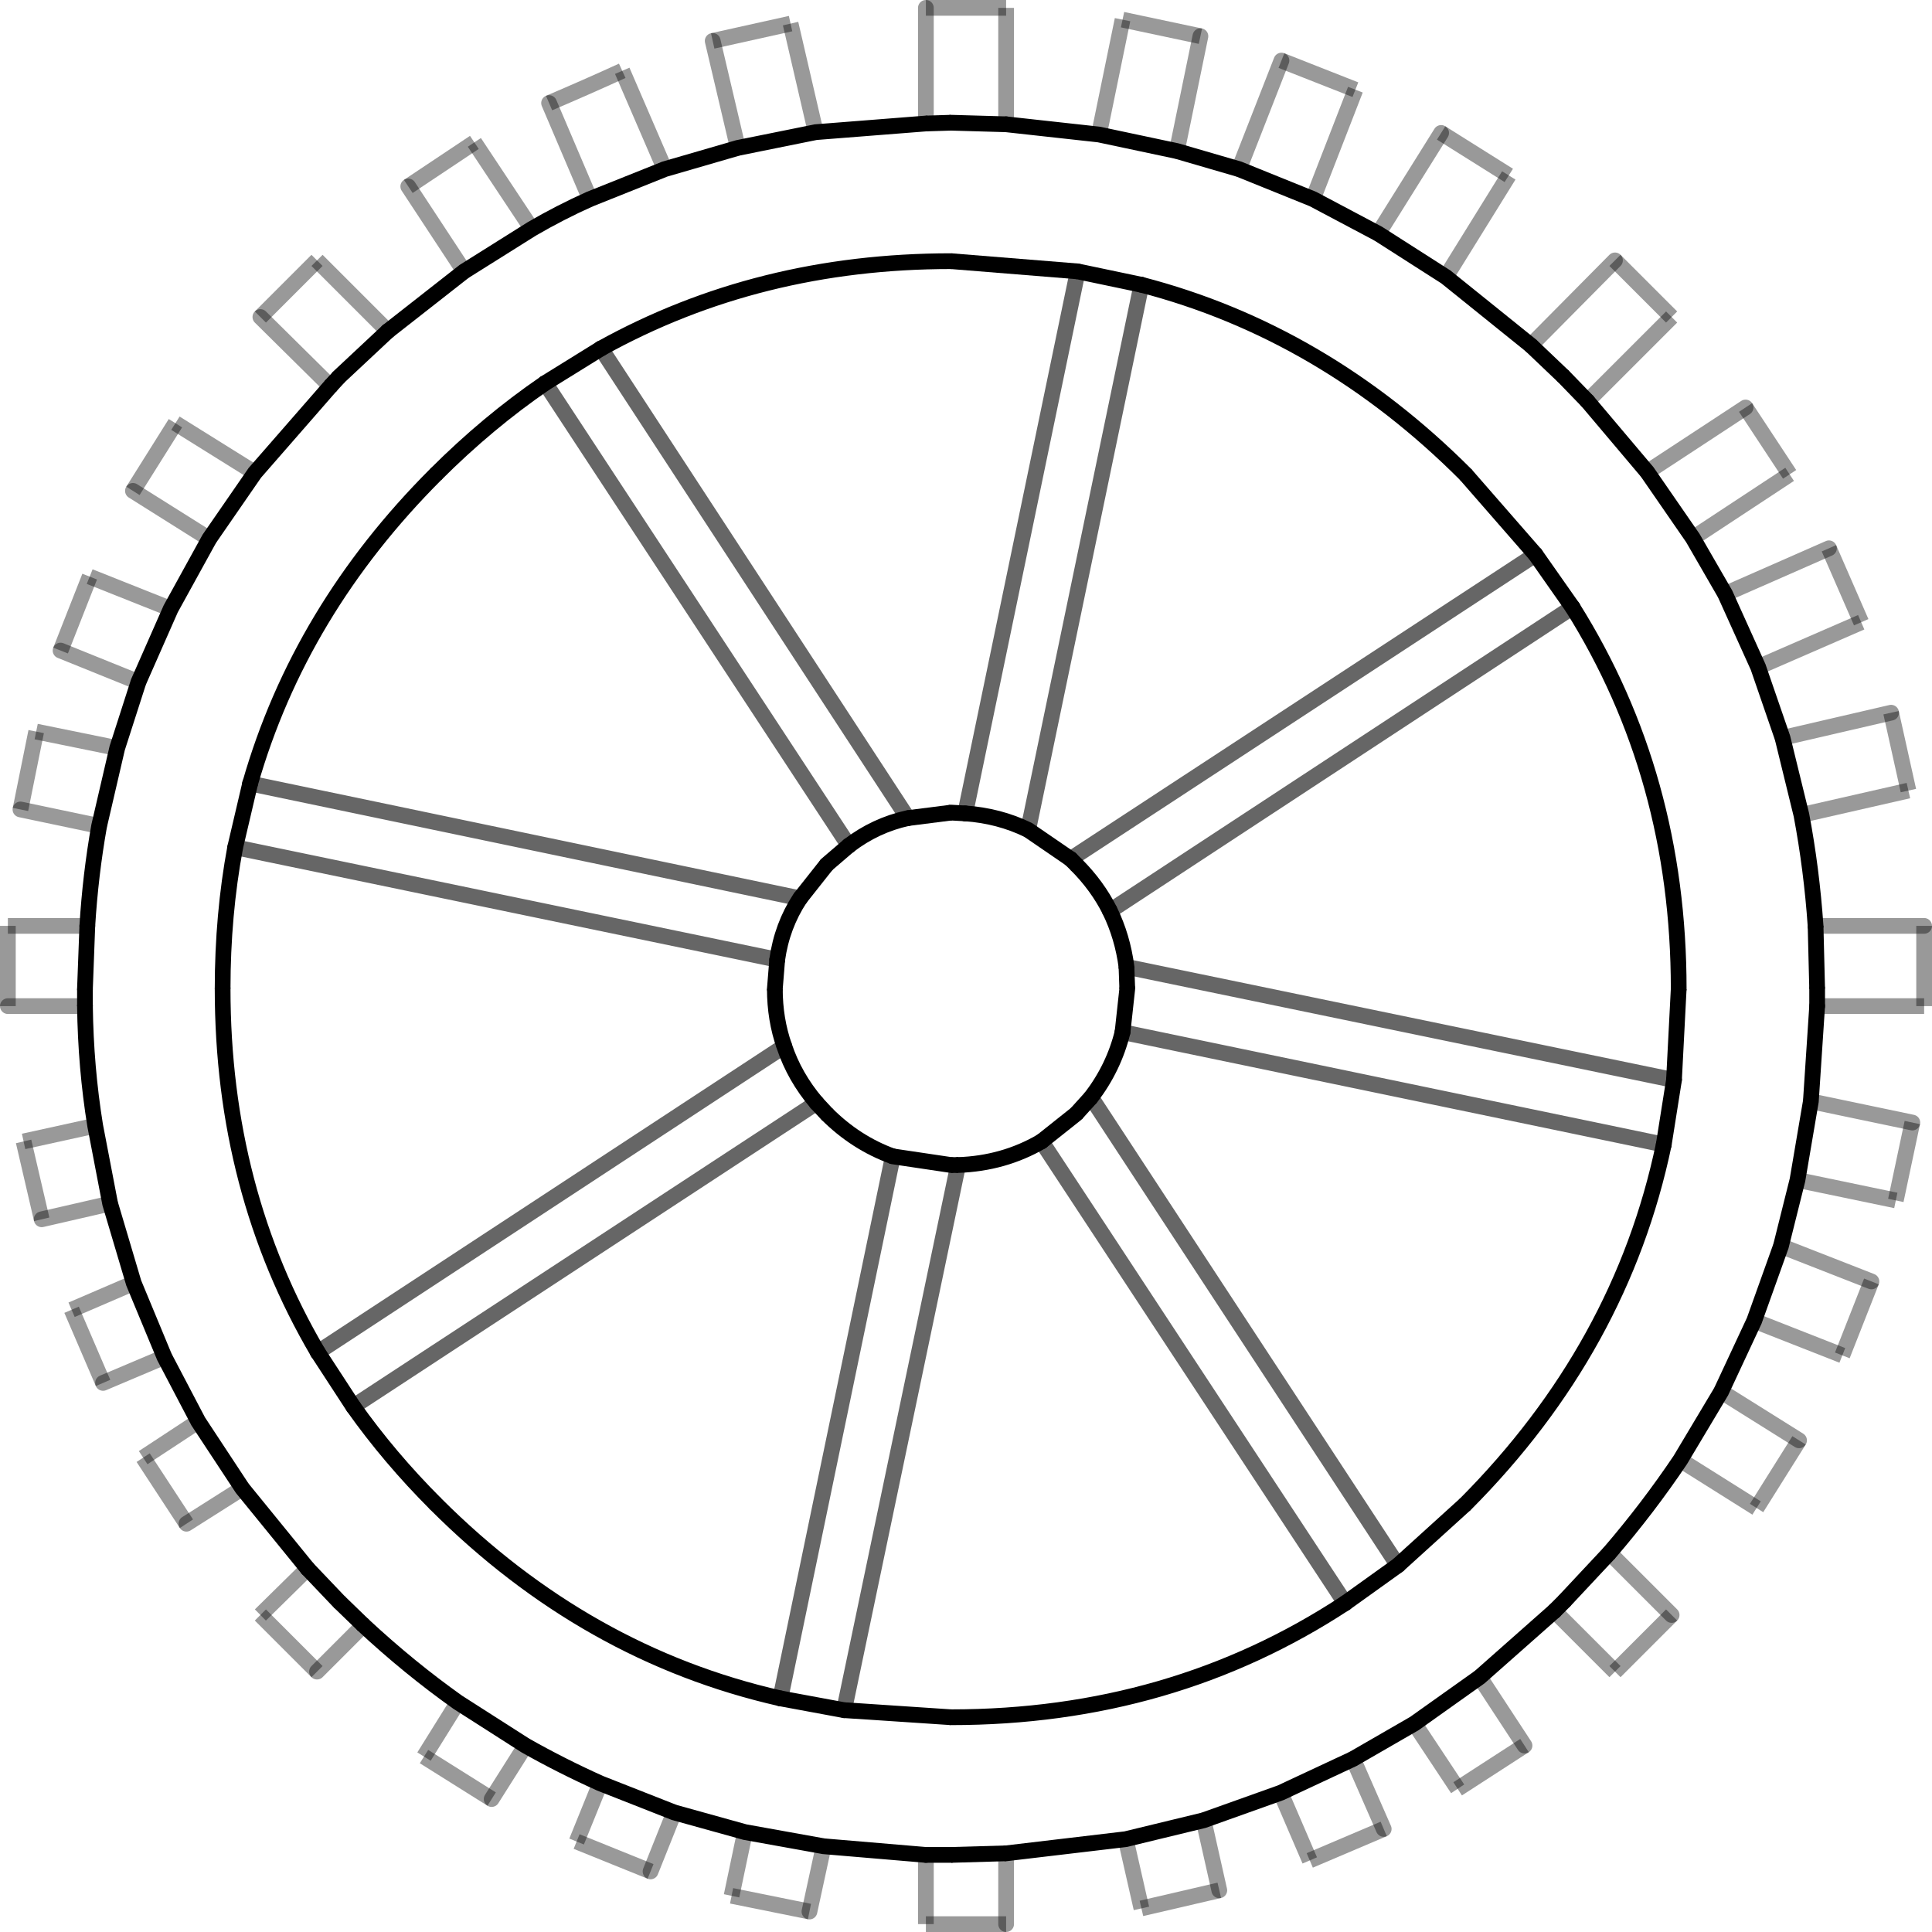 <?xml version="1.0" encoding="UTF-8" standalone="no"?>
<svg xmlns:xlink="http://www.w3.org/1999/xlink" height="122.8px" width="122.8px" xmlns="http://www.w3.org/2000/svg">
  <g transform="matrix(1.0, 0.0, 0.0, 1.0, 61.4, 61.4)">
    <path d="M13.4 -51.8 L8.45 -52.85 13.4 -51.8 17.35 -50.65 20.05 -57.55 24.75 -55.7 22.05 -48.75 26.2 -46.55 30.5 -43.8 26.2 -46.55 30.2 -52.95 34.5 -50.25 30.5 -43.8 35.9 -39.45 38.0 -37.45 35.9 -39.45 41.25 -44.85 44.85 -41.25 39.5 -35.9 43.3 -31.4 46.2 -27.2 43.3 -31.4 49.55 -35.5 52.35 -31.25 46.2 -27.2 48.25 -23.65 50.35 -19.0 48.25 -23.65 54.85 -26.55 56.9 -21.85 50.35 -19.0 51.9 -14.5 53.1 -9.6 51.9 -14.5 58.8 -16.1 59.9 -11.15 53.1 -9.6 Q53.75 -6.15 54.0 -2.55 L54.1 1.45 54.0 -2.55 60.9 -2.55 60.9 2.55 54.1 2.55 53.7 8.6 52.85 13.6 53.7 8.6 60.15 9.95 59.1 14.9 52.85 13.6 51.8 17.8 50.1 22.55 51.8 17.8 57.55 20.05 55.7 24.75 50.1 22.55 48.0 27.05 45.4 31.4 48.0 27.05 52.95 30.15 50.25 34.45 45.4 31.4 Q43.35 34.45 40.9 37.3 L38.0 40.4 40.9 37.3 44.85 41.25 41.25 44.85 37.4 41.0 32.65 45.2 28.5 48.15 32.65 45.2 35.5 49.55 31.25 52.3 28.5 48.15 24.6 50.4 20.0 52.55 24.6 50.4 26.55 54.85 21.85 56.85 20.0 52.55 15.1 54.3 10.15 55.5 15.1 54.3 16.1 58.75 11.15 59.9 10.15 55.5 2.55 56.4 -0.95 56.5 2.55 56.4 2.55 60.9 -2.55 60.9 -2.55 56.5 -9.05 55.95 -14.05 55.05 -9.05 55.95 -9.95 60.1 -14.9 59.1 -14.05 55.05 -18.55 53.8 -23.25 51.95 -18.55 53.8 -20.05 57.55 -24.75 55.65 -23.25 51.95 Q-25.7 50.85 -28.0 49.55 L-32.3 46.8 -28.0 49.55 -30.15 52.95 -34.45 50.25 -32.3 46.8 Q-35.4 44.6 -38.3 41.9 L-39.85 40.4 -38.3 41.9 -41.25 44.85 -44.85 41.25 -41.85 38.3 -46.0 33.2 -48.8 28.95 -46.0 33.2 -49.55 35.45 -52.3 31.25 -48.8 28.95 -50.95 24.85 -52.9 20.15 -50.95 24.85 -54.85 26.5 -56.85 21.85 -52.9 20.15 -54.4 15.1 -55.35 10.15 -54.4 15.1 -58.75 16.1 -59.9 11.15 -55.35 10.15 Q-55.95 6.45 -56.0 2.55 L-56.0 1.45 -56.0 2.55 -60.9 2.55 -60.9 -2.55 -55.85 -2.55 Q-55.65 -5.8 -55.1 -8.9 L-53.95 -13.85 -55.1 -8.9 -60.1 -9.95 -59.1 -14.9 -53.95 -13.85 -52.6 -18.05 -50.55 -22.7 -52.6 -18.05 -57.55 -20.05 -55.7 -24.75 -50.55 -22.7 -48.1 -27.15 -45.2 -31.35 -48.1 -27.15 -52.95 -30.2 -50.25 -34.5 -45.2 -31.35 -40.4 -36.85 -39.85 -37.45 -40.4 -36.85 -44.85 -41.25 -41.25 -44.85 -36.75 -40.35 -31.9 -44.15 -27.6 -46.85 -31.9 -44.15 -35.45 -49.55 -31.25 -52.35 -27.6 -46.85 Q-25.8 -47.9 -23.9 -48.75 L-19.15 -50.65 -23.9 -48.75 -26.5 -54.85 Q-24.15 -55.85 -21.85 -56.9 L-19.15 -50.65 -14.5 -52.0 -9.55 -53.0 -14.5 -52.0 -16.1 -58.8 -11.15 -59.9 -9.55 -53.0 -2.55 -53.55 -0.95 -53.6 -2.55 -53.55 -2.55 -60.9 2.55 -60.9 2.55 -53.5 8.45 -52.85 9.95 -60.15 14.9 -59.1 13.4 -51.8 M-0.95 -53.6 L2.55 -53.5 -0.95 -53.6 M-39.85 -37.45 L-36.75 -40.35 -39.85 -37.45 M-56.0 1.45 L-55.85 -2.55 -56.0 1.45 M-39.85 40.4 L-41.85 38.3 -39.85 40.4 M-0.95 56.5 L-2.55 56.5 -0.95 56.5 M38.0 40.4 L37.4 41.0 38.0 40.4 M54.1 1.45 L54.1 2.55 54.1 1.45 M38.0 -37.45 L39.5 -35.9 38.0 -37.45 M17.35 -50.65 L22.05 -48.75 17.35 -50.65 M31.75 -31.25 Q22.7 -40.3 11.15 -43.3 L7.1 -44.15 11.15 -43.3 3.95 -8.65 6.65 -6.8 36.2 -26.15 31.75 -31.25 M38.55 -22.8 L36.2 -26.15 38.55 -22.8 9.15 -3.5 Q8.35 -5.1 7.0 -6.45 8.35 -5.1 9.15 -3.5 9.95 -1.85 10.2 0.05 L10.25 1.45 10.2 0.05 45.0 7.25 45.3 1.45 Q45.3 -12.05 38.55 -22.8 M44.35 11.35 L45.0 7.25 44.35 11.35 9.95 4.2 Q9.4 6.45 7.95 8.35 L27.45 38.1 31.75 34.2 Q41.65 24.25 44.35 11.35 M24.1 40.5 L27.45 38.1 24.1 40.5 4.8 11.15 7.0 9.4 4.8 11.15 Q2.4 12.55 -0.5 12.65 L-0.95 12.65 -0.5 12.65 -7.75 47.3 -0.95 47.75 Q13.05 47.75 24.1 40.5 M-11.8 46.55 L-7.75 47.3 -11.8 46.55 -4.65 12.1 Q-7.0 11.25 -8.85 9.4 L-9.5 8.7 -38.95 28.0 Q-36.65 31.25 -33.7 34.2 -24.15 43.75 -11.8 46.55 M-41.2 24.55 L-38.95 28.0 -41.2 24.55 -11.55 5.1 Q-12.15 3.4 -12.15 1.45 L-12.0 -0.4 Q-11.7 -2.55 -10.55 -4.3 L-8.85 -6.45 -7.45 -7.65 -26.75 -37.05 Q-30.4 -34.55 -33.7 -31.25 -42.35 -22.6 -45.5 -11.6 L-46.45 -7.55 -45.5 -11.6 -10.55 -4.3 Q-11.7 -2.55 -12.0 -0.4 L-46.45 -7.55 Q-47.25 -3.25 -47.25 1.45 -47.25 14.25 -41.2 24.55 M-23.2 -39.25 L-26.75 -37.05 -23.2 -39.25 -3.7 -9.4 -0.95 -9.75 -0.05 -9.7 7.1 -44.15 -0.95 -44.8 Q-13.2 -44.8 -23.2 -39.25 M7.0 -6.45 L6.65 -6.8 7.0 -6.45 M7.0 9.4 L7.95 8.35 7.0 9.4 M9.95 4.2 L10.25 1.45 9.95 4.2 M-3.7 -9.4 Q-5.75 -8.95 -7.45 -7.65 -5.75 -8.95 -3.7 -9.4 M-11.55 5.1 Q-10.9 7.05 -9.5 8.7 -10.9 7.05 -11.55 5.1 M-4.65 12.1 L-0.95 12.65 -4.65 12.1 M3.95 -8.65 Q2.1 -9.55 -0.05 -9.7 2.1 -9.55 3.95 -8.65" fill="#ffffff" fill-opacity="0.0" fill-rule="evenodd" stroke="none"/>
    <path d="M9.95 -60.15 L8.45 -52.85 M24.75 -55.7 L22.05 -48.75 M2.55 -60.9 L2.55 -53.5 M34.5 -50.25 L30.5 -43.8 M44.85 -41.25 L39.5 -35.9 M52.35 -31.25 L46.2 -27.2 M59.9 -11.15 L53.1 -9.6 M56.9 -21.85 L50.35 -19.0 M60.9 2.55 L54.1 2.55 M59.1 14.9 L52.85 13.6 M55.7 24.75 L50.1 22.55 M41.25 44.85 L37.4 41.0 M50.25 34.45 L45.4 31.4 M31.25 52.3 L28.5 48.15 M21.85 56.85 L20.0 52.55 M-2.55 60.9 L-2.55 56.5 M11.15 59.9 L10.15 55.5 M-31.25 -52.35 L-27.6 -46.85 M-21.85 -56.9 L-19.15 -50.65 M-11.15 -59.9 L-9.55 -53.0 M-41.25 -44.85 L-36.75 -40.35 M-50.25 -34.5 L-45.2 -31.35 M-55.7 -24.75 L-50.55 -22.7 M-59.1 -14.9 L-53.95 -13.85 M-60.9 -2.55 L-55.85 -2.55 M-59.9 11.15 L-55.35 10.15 M-56.85 21.85 L-52.9 20.15 M-52.3 31.25 L-48.8 28.95 M-44.85 41.25 L-41.85 38.3 M-14.9 59.1 L-14.05 55.05 M-24.75 55.65 L-23.25 51.95 M-34.45 50.25 L-32.3 46.8" fill="none" stroke="#000000" stroke-linecap="butt" stroke-linejoin="miter-clip" stroke-miterlimit="4.0" stroke-opacity="0.4" stroke-width="1.0"/>
    <path d="M8.45 -52.85 L13.4 -51.8 17.35 -50.65 22.05 -48.75 26.2 -46.55 30.5 -43.8 35.9 -39.45 M8.45 -52.85 L2.55 -53.5 M-2.55 -53.55 L-9.55 -53.0 -14.5 -52.0 -19.15 -50.65 -23.9 -48.75 Q-25.8 -47.9 -27.6 -46.85 L-31.9 -44.15 -36.75 -40.35 M-40.4 -36.85 L-45.2 -31.35 -48.1 -27.15 -50.55 -22.7 -52.6 -18.05 -53.95 -13.85 -55.1 -8.9 Q-55.65 -5.8 -55.85 -2.55 M-56.0 2.55 Q-55.95 6.45 -55.35 10.15 L-54.4 15.1 -52.9 20.15 -50.95 24.85 -48.8 28.95 -46.0 33.2 -41.85 38.3 M-38.3 41.9 Q-35.4 44.6 -32.3 46.8 L-28.0 49.55 Q-25.7 50.85 -23.25 51.95 L-18.55 53.8 -14.05 55.05 -9.05 55.95 -2.55 56.5 M2.55 56.4 L10.15 55.5 15.1 54.3 20.0 52.55 24.6 50.4 28.5 48.15 32.65 45.2 37.4 41.0 M40.9 37.3 Q43.35 34.45 45.4 31.4 L48.0 27.05 50.1 22.55 51.8 17.8 52.85 13.6 53.7 8.6 54.1 2.55 M54.0 -2.55 Q53.75 -6.15 53.1 -9.6 L51.9 -14.5 50.35 -19.0 48.25 -23.65 46.2 -27.2 43.3 -31.4 39.5 -35.9 M36.2 -26.15 L38.55 -22.8 M45.0 7.25 L44.35 11.35 M27.45 38.1 L24.1 40.5 M-7.75 47.3 L-11.8 46.55 M-38.95 28.0 L-41.2 24.55 M-46.45 -7.55 L-45.5 -11.6 M-26.75 -37.05 L-23.2 -39.25 M7.1 -44.15 L11.15 -43.3 M3.95 -8.65 L6.65 -6.8 M9.95 4.2 Q9.4 6.45 7.95 8.35 M9.15 -3.5 Q9.95 -1.85 10.2 0.05 M-7.45 -7.65 Q-5.75 -8.95 -3.7 -9.4 M-12.0 -0.4 Q-11.7 -2.55 -10.55 -4.3 M-9.5 8.7 Q-10.9 7.05 -11.55 5.1 M-0.05 -9.7 Q2.1 -9.55 3.95 -8.65 M4.8 11.15 Q2.4 12.55 -0.5 12.65" fill="none" stroke="#000000" stroke-linecap="round" stroke-linejoin="miter-clip" stroke-miterlimit="4.0" stroke-width="1.0"/>
    <path d="M11.15 -43.3 L3.95 -8.65 M6.65 -6.8 L36.2 -26.15 M9.15 -3.5 L38.55 -22.8 M4.8 11.15 L24.1 40.5 M9.95 4.2 L44.35 11.35 M7.95 8.35 L27.45 38.1 M10.2 0.05 L45.0 7.25 M-0.05 -9.7 L7.1 -44.15 M-3.7 -9.4 L-23.2 -39.25 M-7.45 -7.65 L-26.75 -37.05 M-10.55 -4.3 L-45.5 -11.6 M-12.0 -0.4 L-46.45 -7.55 M-11.55 5.1 L-41.2 24.55 M-9.5 8.7 L-38.95 28.0 M-4.65 12.1 L-11.8 46.55 M-0.5 12.65 L-7.75 47.3" fill="none" stroke="#000000" stroke-linecap="round" stroke-linejoin="miter-clip" stroke-miterlimit="4.0" stroke-opacity="0.6" stroke-width="1.0"/>
    <path d="M13.4 -51.8 L14.9 -59.1 M17.35 -50.65 L20.05 -57.55 M26.2 -46.55 L30.2 -52.95 M35.9 -39.45 L41.25 -44.85 M43.3 -31.4 L49.55 -35.5 M51.9 -14.5 L58.8 -16.1 M54.0 -2.55 L60.9 -2.55 M48.25 -23.65 L54.85 -26.55 M53.7 8.6 L60.15 9.95 M51.8 17.8 L57.55 20.05 M40.9 37.3 L44.85 41.25 M48.0 27.05 L52.95 30.15 M32.65 45.2 L35.5 49.55 M24.6 50.4 L26.55 54.85 M2.55 56.4 L2.55 60.9 M15.1 54.3 L16.1 58.75 M-31.9 -44.15 L-35.45 -49.55 M-23.9 -48.75 L-26.5 -54.85 M-14.5 -52.0 L-16.1 -58.8 M-2.55 -53.55 L-2.55 -60.9 M-40.4 -36.85 L-44.85 -41.25 M-48.1 -27.15 L-52.95 -30.2 M-52.6 -18.05 L-57.55 -20.05 M-55.1 -8.9 L-60.1 -9.95 M-54.4 15.1 L-58.75 16.1 M-46.0 33.2 L-49.55 35.45 M-50.95 24.85 L-54.85 26.5 M-38.3 41.9 L-41.25 44.85 M-56.0 2.55 L-60.9 2.55 M-9.05 55.95 L-9.95 60.1 M-18.55 53.8 L-20.05 57.55 M-28.0 49.55 L-30.15 52.95" fill="none" stroke="#000000" stroke-linecap="round" stroke-linejoin="miter-clip" stroke-miterlimit="4.0" stroke-opacity="0.4" stroke-width="1.0"/>
    <path d="M14.9 -59.1 L9.95 -60.15 M20.05 -57.55 L24.75 -55.7 M30.2 -52.95 L34.5 -50.25 M41.25 -44.85 L44.85 -41.25 M49.55 -35.5 L52.35 -31.25 M58.8 -16.1 L59.9 -11.15 M60.9 -2.55 L60.9 2.55 M54.85 -26.55 L56.9 -21.85 M60.15 9.95 L59.1 14.9 M57.55 20.05 L55.7 24.75 M44.85 41.25 L41.25 44.85 M52.95 30.15 L50.25 34.45 M35.5 49.55 L31.25 52.3 M26.55 54.85 L21.85 56.85 M2.55 60.9 L-2.55 60.9 M16.1 58.75 L11.15 59.9 M-35.45 -49.55 L-31.25 -52.35 M-26.5 -54.85 Q-24.15 -55.85 -21.85 -56.9 M-16.1 -58.8 L-11.15 -59.9 M-2.55 -60.9 L2.55 -60.9 M-44.85 -41.25 L-41.25 -44.85 M-52.95 -30.2 L-50.25 -34.5 M-57.55 -20.05 L-55.7 -24.75 M-60.1 -9.95 L-59.1 -14.9 M-58.75 16.1 L-59.9 11.15 M-49.55 35.45 L-52.3 31.25 M-54.85 26.5 L-56.85 21.85 M-41.25 44.85 L-44.85 41.25 M-60.9 2.55 L-60.9 -2.55 M-9.95 60.1 L-14.9 59.1 M-20.05 57.55 L-24.75 55.65 M-30.15 52.95 L-34.45 50.25" fill="none" stroke="#000000" stroke-linecap="butt" stroke-linejoin="miter-clip" stroke-miterlimit="4.0" stroke-opacity="0.4" stroke-width="1.0"/>
    <path d="M2.55 -53.5 L-0.95 -53.6 M-36.75 -40.35 L-39.85 -37.45 M-55.85 -2.55 L-56.0 1.45 M-41.85 38.3 L-39.85 40.4 M-2.55 56.5 L-0.95 56.5 M37.4 41.0 L38.0 40.4 M54.1 2.55 L54.1 1.45 M39.5 -35.9 L38.0 -37.45 M11.15 -43.3 Q22.7 -40.3 31.75 -31.25 M38.55 -22.8 Q45.3 -12.05 45.3 1.45 M44.35 11.35 Q41.65 24.25 31.75 34.2 M24.1 40.5 Q13.05 47.75 -0.95 47.75 M-11.8 46.55 Q-24.15 43.75 -33.7 34.2 M-41.2 24.55 Q-47.25 14.25 -47.25 1.45 M-45.5 -11.6 Q-42.35 -22.6 -33.7 -31.25 M-23.2 -39.25 Q-13.2 -44.8 -0.95 -44.8 M6.65 -6.8 L7.0 -6.45 M7.0 9.4 L4.8 11.15 M10.25 1.45 L9.95 4.2 M-0.95 -9.75 L-0.05 -9.7 M-8.85 -6.45 L-7.45 -7.65 M-12.15 1.45 L-12.0 -0.4 M-8.85 9.4 L-9.5 8.7 M-0.95 12.65 L-4.65 12.1" fill="none" stroke="#000000" stroke-linecap="round" stroke-linejoin="miter-clip" stroke-miterlimit="4.0" stroke-width="1.0"/>
    <path d="M-0.95 -53.6 L-2.55 -53.55 M-39.85 -37.45 L-40.4 -36.85 M-56.0 1.45 L-56.0 2.55 M-39.85 40.4 L-38.3 41.9 M-0.95 56.5 L2.55 56.4 M38.0 40.4 L40.9 37.3 M54.1 1.45 L54.0 -2.55 M38.0 -37.45 L35.9 -39.45 M31.75 -31.25 L36.2 -26.15 M45.3 1.45 L45.0 7.25 M31.75 34.2 L27.45 38.1 M-0.95 47.75 L-7.75 47.3 M-33.7 34.2 Q-36.65 31.25 -38.95 28.0 M-47.25 1.45 Q-47.25 -3.25 -46.45 -7.55 M-33.7 -31.25 Q-30.4 -34.55 -26.75 -37.05 M-0.95 -44.8 L7.1 -44.15 M7.0 -6.45 Q8.35 -5.1 9.15 -3.5 M7.95 8.35 L7.0 9.4 M10.2 0.05 L10.25 1.45 M-3.7 -9.4 L-0.95 -9.75 M-10.55 -4.3 L-8.85 -6.45 M-11.55 5.1 Q-12.15 3.4 -12.15 1.45 M-4.65 12.1 Q-7.0 11.25 -8.85 9.4 M-0.5 12.65 L-0.95 12.65" fill="none" stroke="#000000" stroke-linecap="butt" stroke-linejoin="miter-clip" stroke-miterlimit="4.0" stroke-width="1.0"/>
  </g>
</svg>
